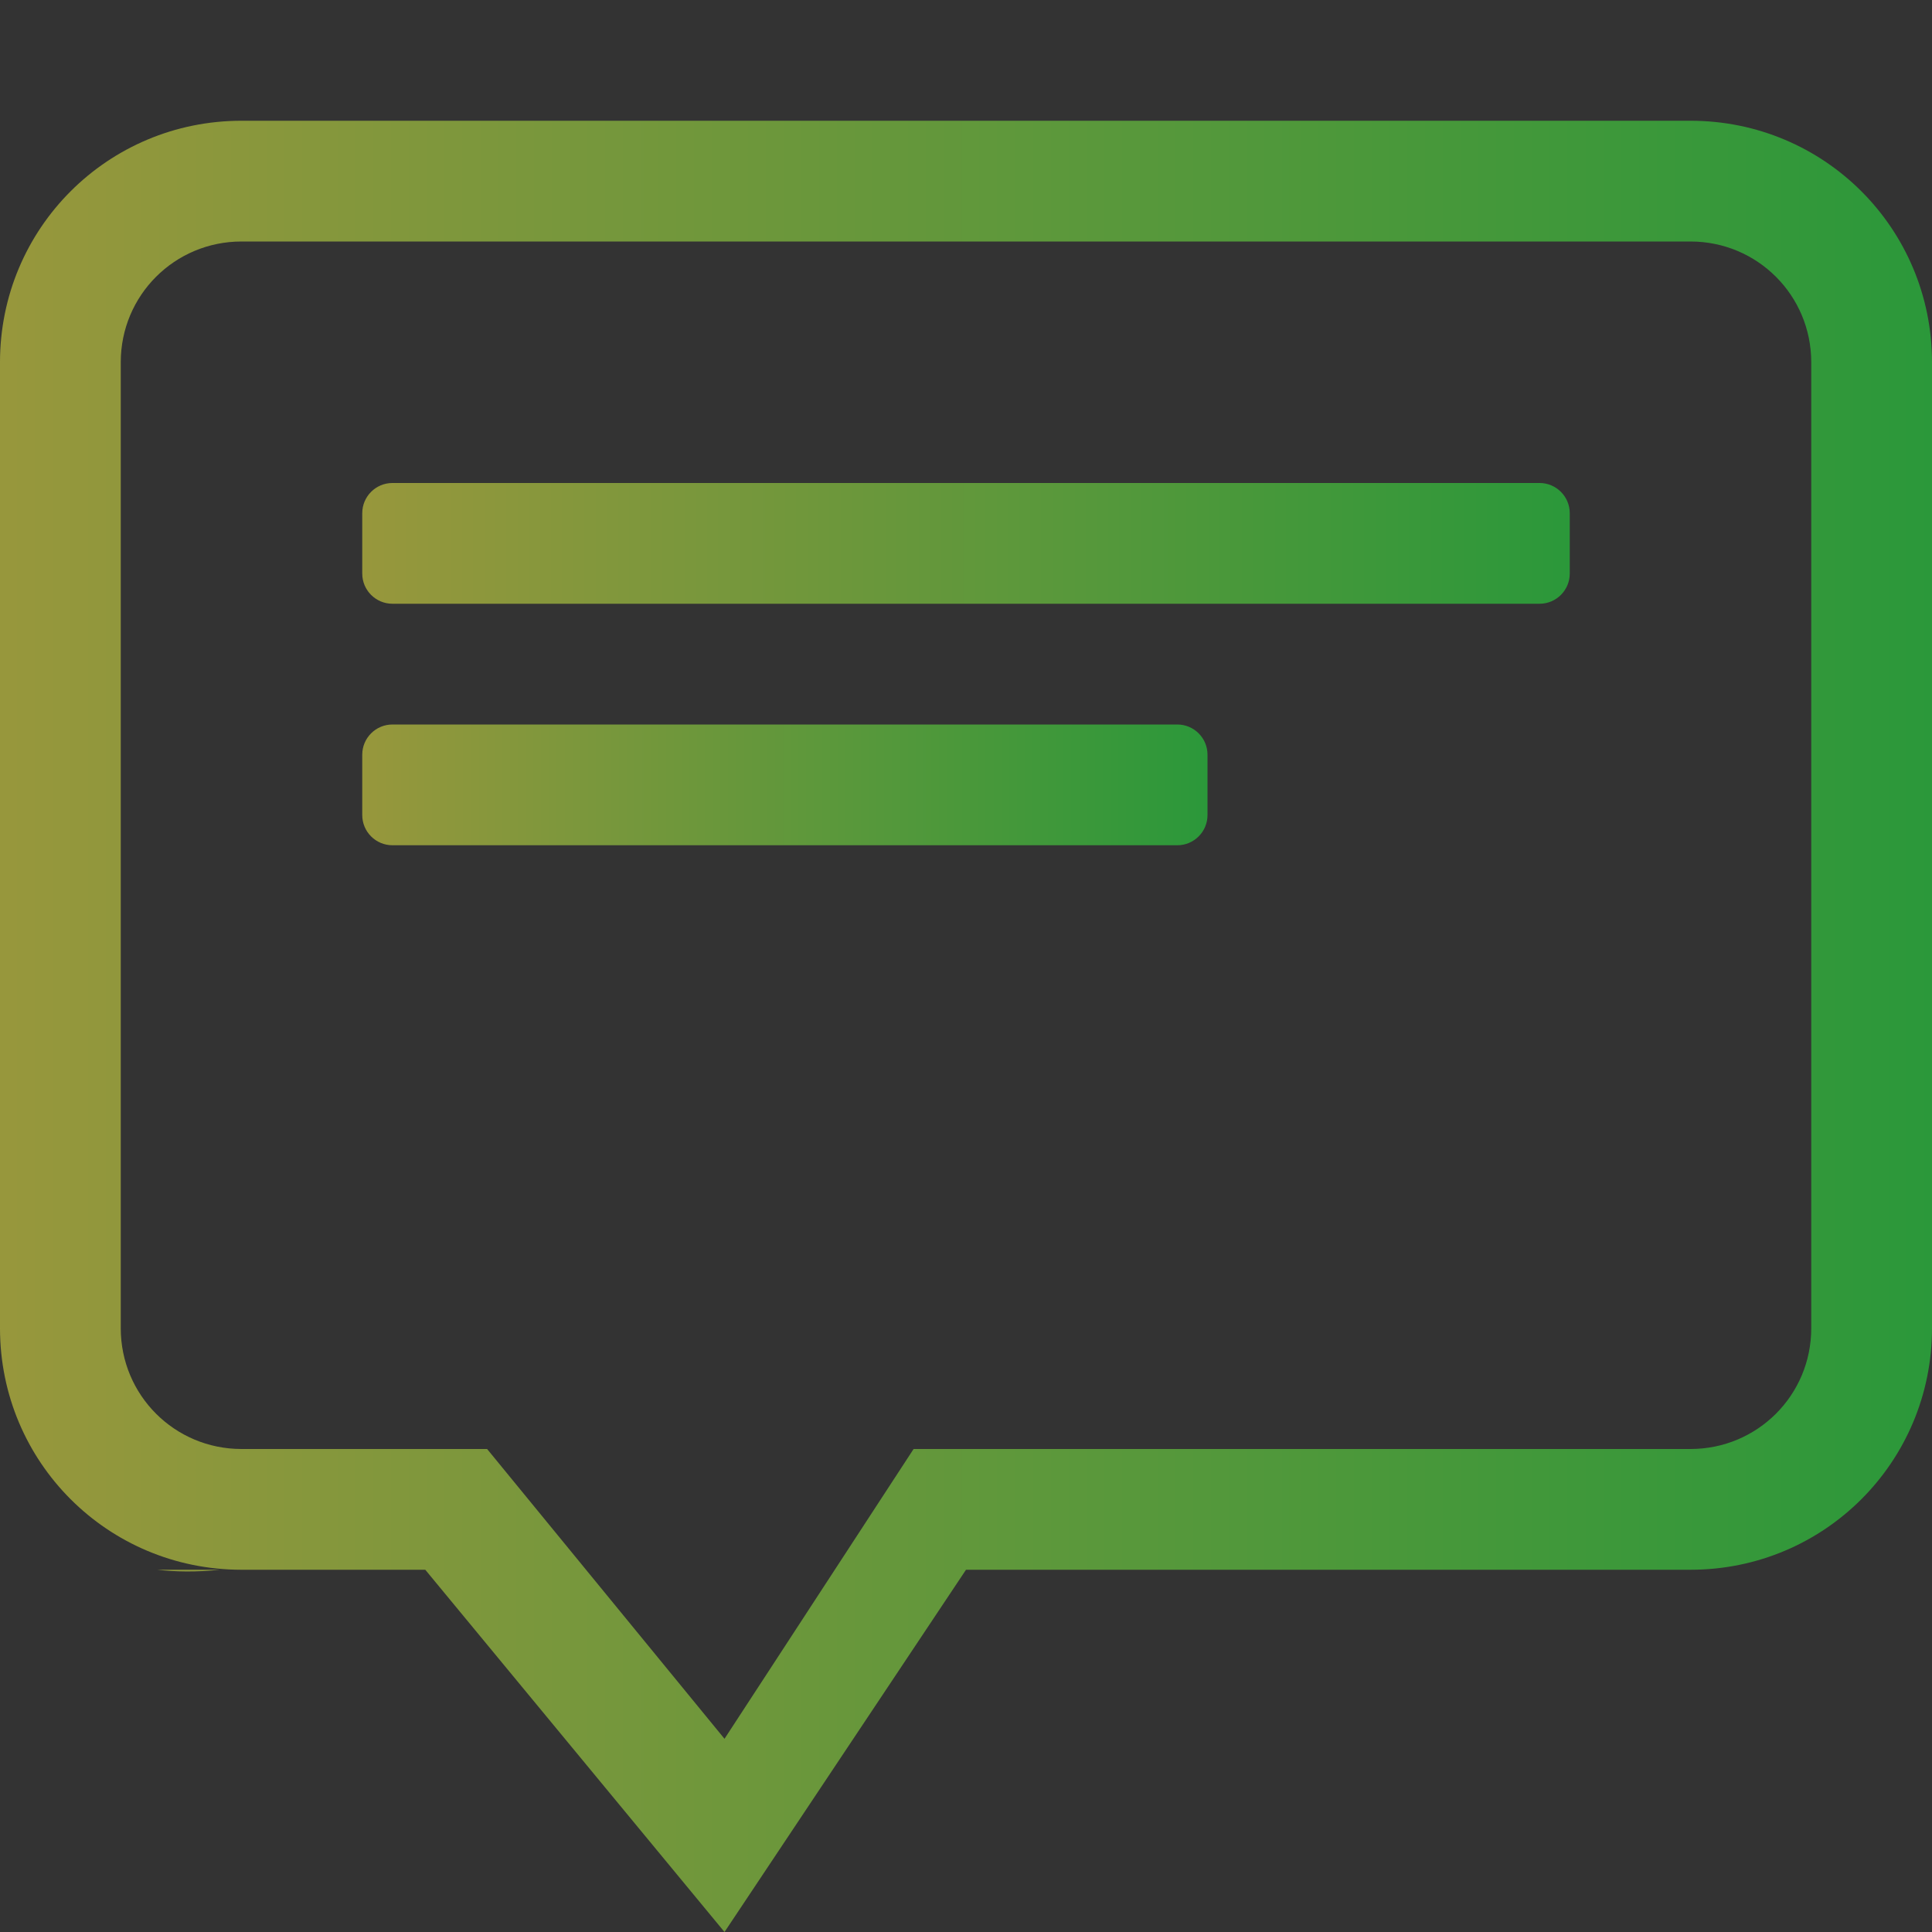 <svg width="16" height="16" viewBox="0 0 16 16" fill="none" xmlns="http://www.w3.org/2000/svg">
<rect x="0" y="0" width="16" height="16" fill="#333333" stroke="none"/>
<path opacity="0.5" d="M2 1C0.892 1 0 1.892 0 3V11C0 12.108 0.892 13 2 13H3.522L6 16L8 13H14C15.108 13 16 12.108 16 11V3C16 1.892 15.108 1 14 1H2ZM2 2H14C14.554 2 15 2.446 15 3V11C15 11.554 14.554 12 14 12H7.566L6 14.4L4.034 12H2C1.446 12 1 11.554 1 11V3C1 2.446 1.446 2 2 2ZM1.301 13C1.453 13.017 1.621 13.021 1.824 13H1.301Z" fill="url(#paint0_linear_9_4386)"/>
<path opacity="0.5" d="M12.75 4H3.25C3.112 4 3 4.112 3 4.25V4.75C3 4.888 3.112 5 3.25 5H12.75C12.888 5 13 4.888 13 4.75V4.25C13 4.112 12.888 4 12.75 4Z" fill="url(#paint1_linear_9_4386)"/>
<path opacity="0.5" d="M9.75 6H3.25C3.112 6 3 6.112 3 6.25V6.75C3 6.888 3.112 7 3.25 7H9.75C9.888 7 10 6.888 10 6.75V6.25C10 6.112 9.888 6 9.75 6Z" fill="url(#paint2_linear_9_4386)"/>
<defs>
<linearGradient id="paint0_linear_9_4386" x1="0" y1="8.5" x2="16" y2="8.5" gradientUnits="userSpaceOnUse">
<stop stop-color="#FDFC47"/>
<stop offset="1" stop-color="#24FE41"/>
</linearGradient>
<linearGradient id="paint1_linear_9_4386" x1="3" y1="4.5" x2="13" y2="4.5" gradientUnits="userSpaceOnUse">
<stop stop-color="#FDFC47"/>
<stop offset="1" stop-color="#24FE41"/>
</linearGradient>
<linearGradient id="paint2_linear_9_4386" x1="3" y1="6.5" x2="10" y2="6.5" gradientUnits="userSpaceOnUse">
<stop stop-color="#FDFC47"/>
<stop offset="1" stop-color="#24FE41"/>
</linearGradient>
</defs>
</svg>
